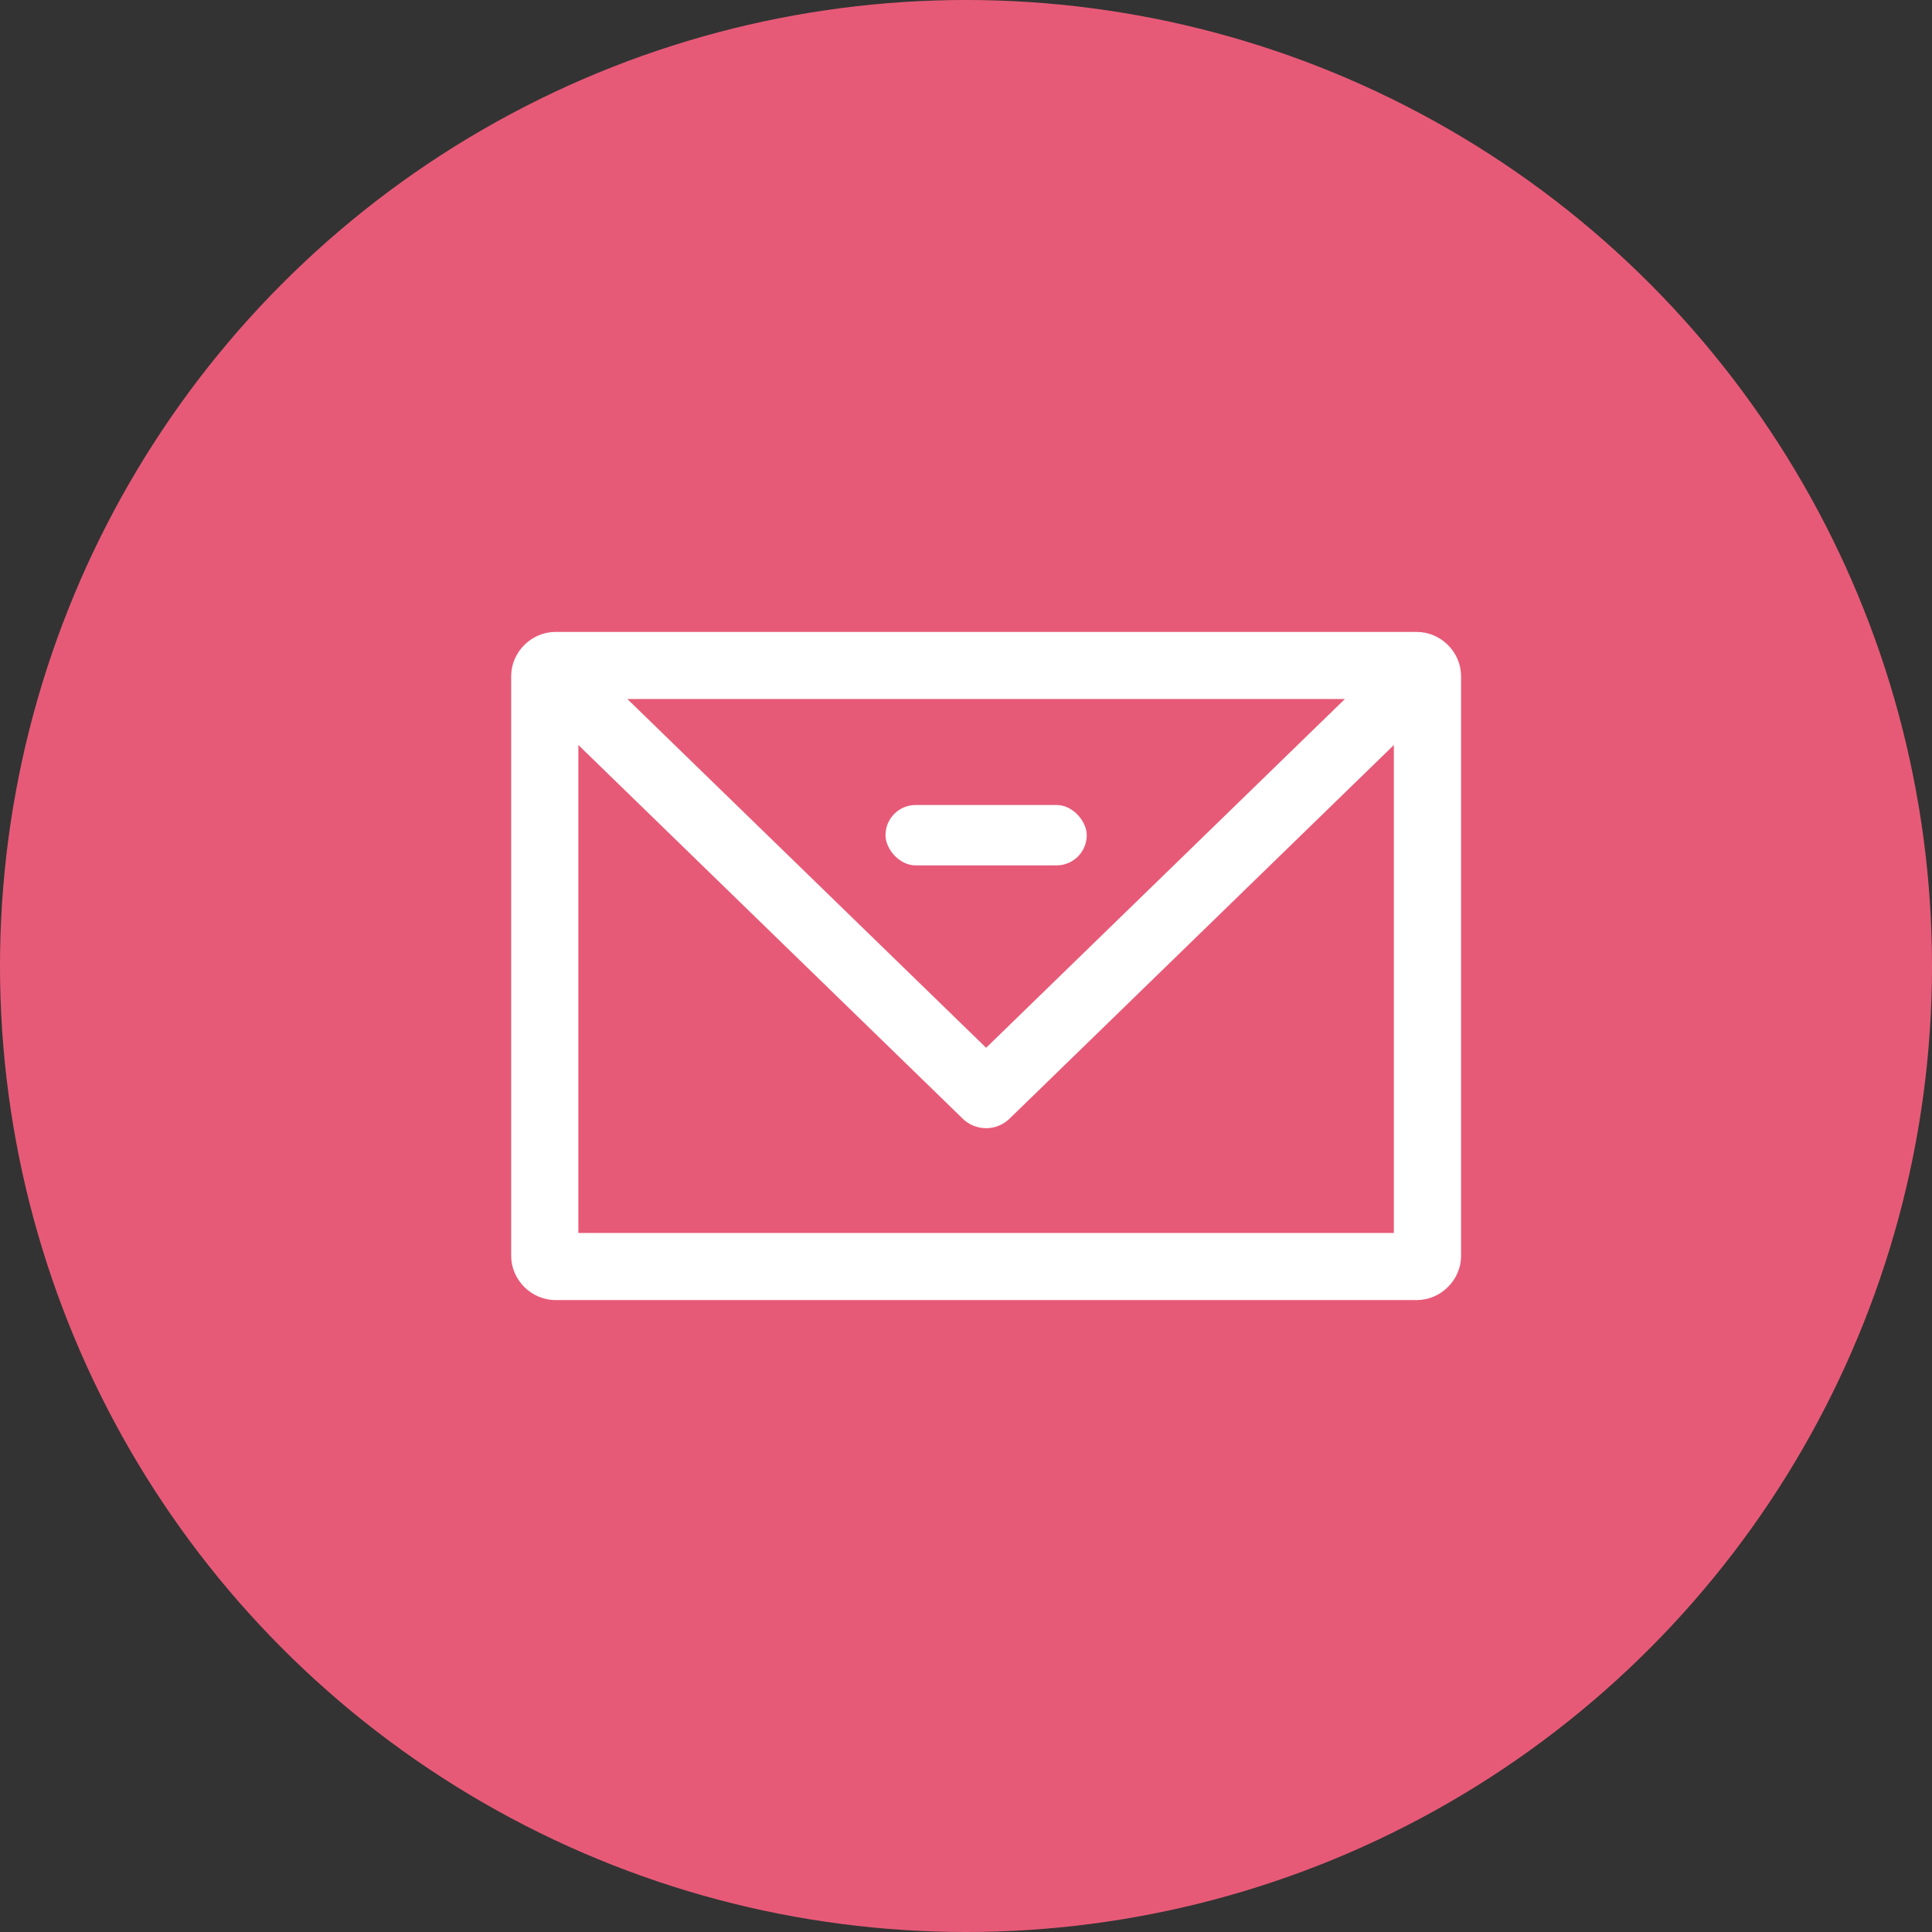 <svg width="48" height="48" viewBox="0 0 48 48" fill="none" xmlns="http://www.w3.org/2000/svg">
<rect x="0" y="0" width="48" height="48" fill="#333333" stroke="none"/>
<circle cx="24" cy="24" r="24" fill="#E75A77"/>
<path d="M14.219 18.154L23.991 27.654L24.018 27.682C24.285 27.945 24.714 27.945 24.981 27.682C24.981 27.682 24.981 27.682 24.981 27.682L34.78 18.155V30.783H14.219V18.154ZM13.802 15.85C13.285 15.85 12.85 16.283 12.85 16.8V31.2C12.85 31.717 13.285 32.15 13.802 32.15H35.198C35.715 32.15 36.15 31.717 36.15 31.2V16.8C36.15 16.283 35.715 15.85 35.198 15.85H13.802ZM24.5 26.241L15.217 17.217H33.783L24.5 26.241Z" fill="white" stroke="white" stroke-width="0.3"/>
<rect x="22" y="20" width="5" height="1.5" rx="0.75" fill="white"/>
</svg>
